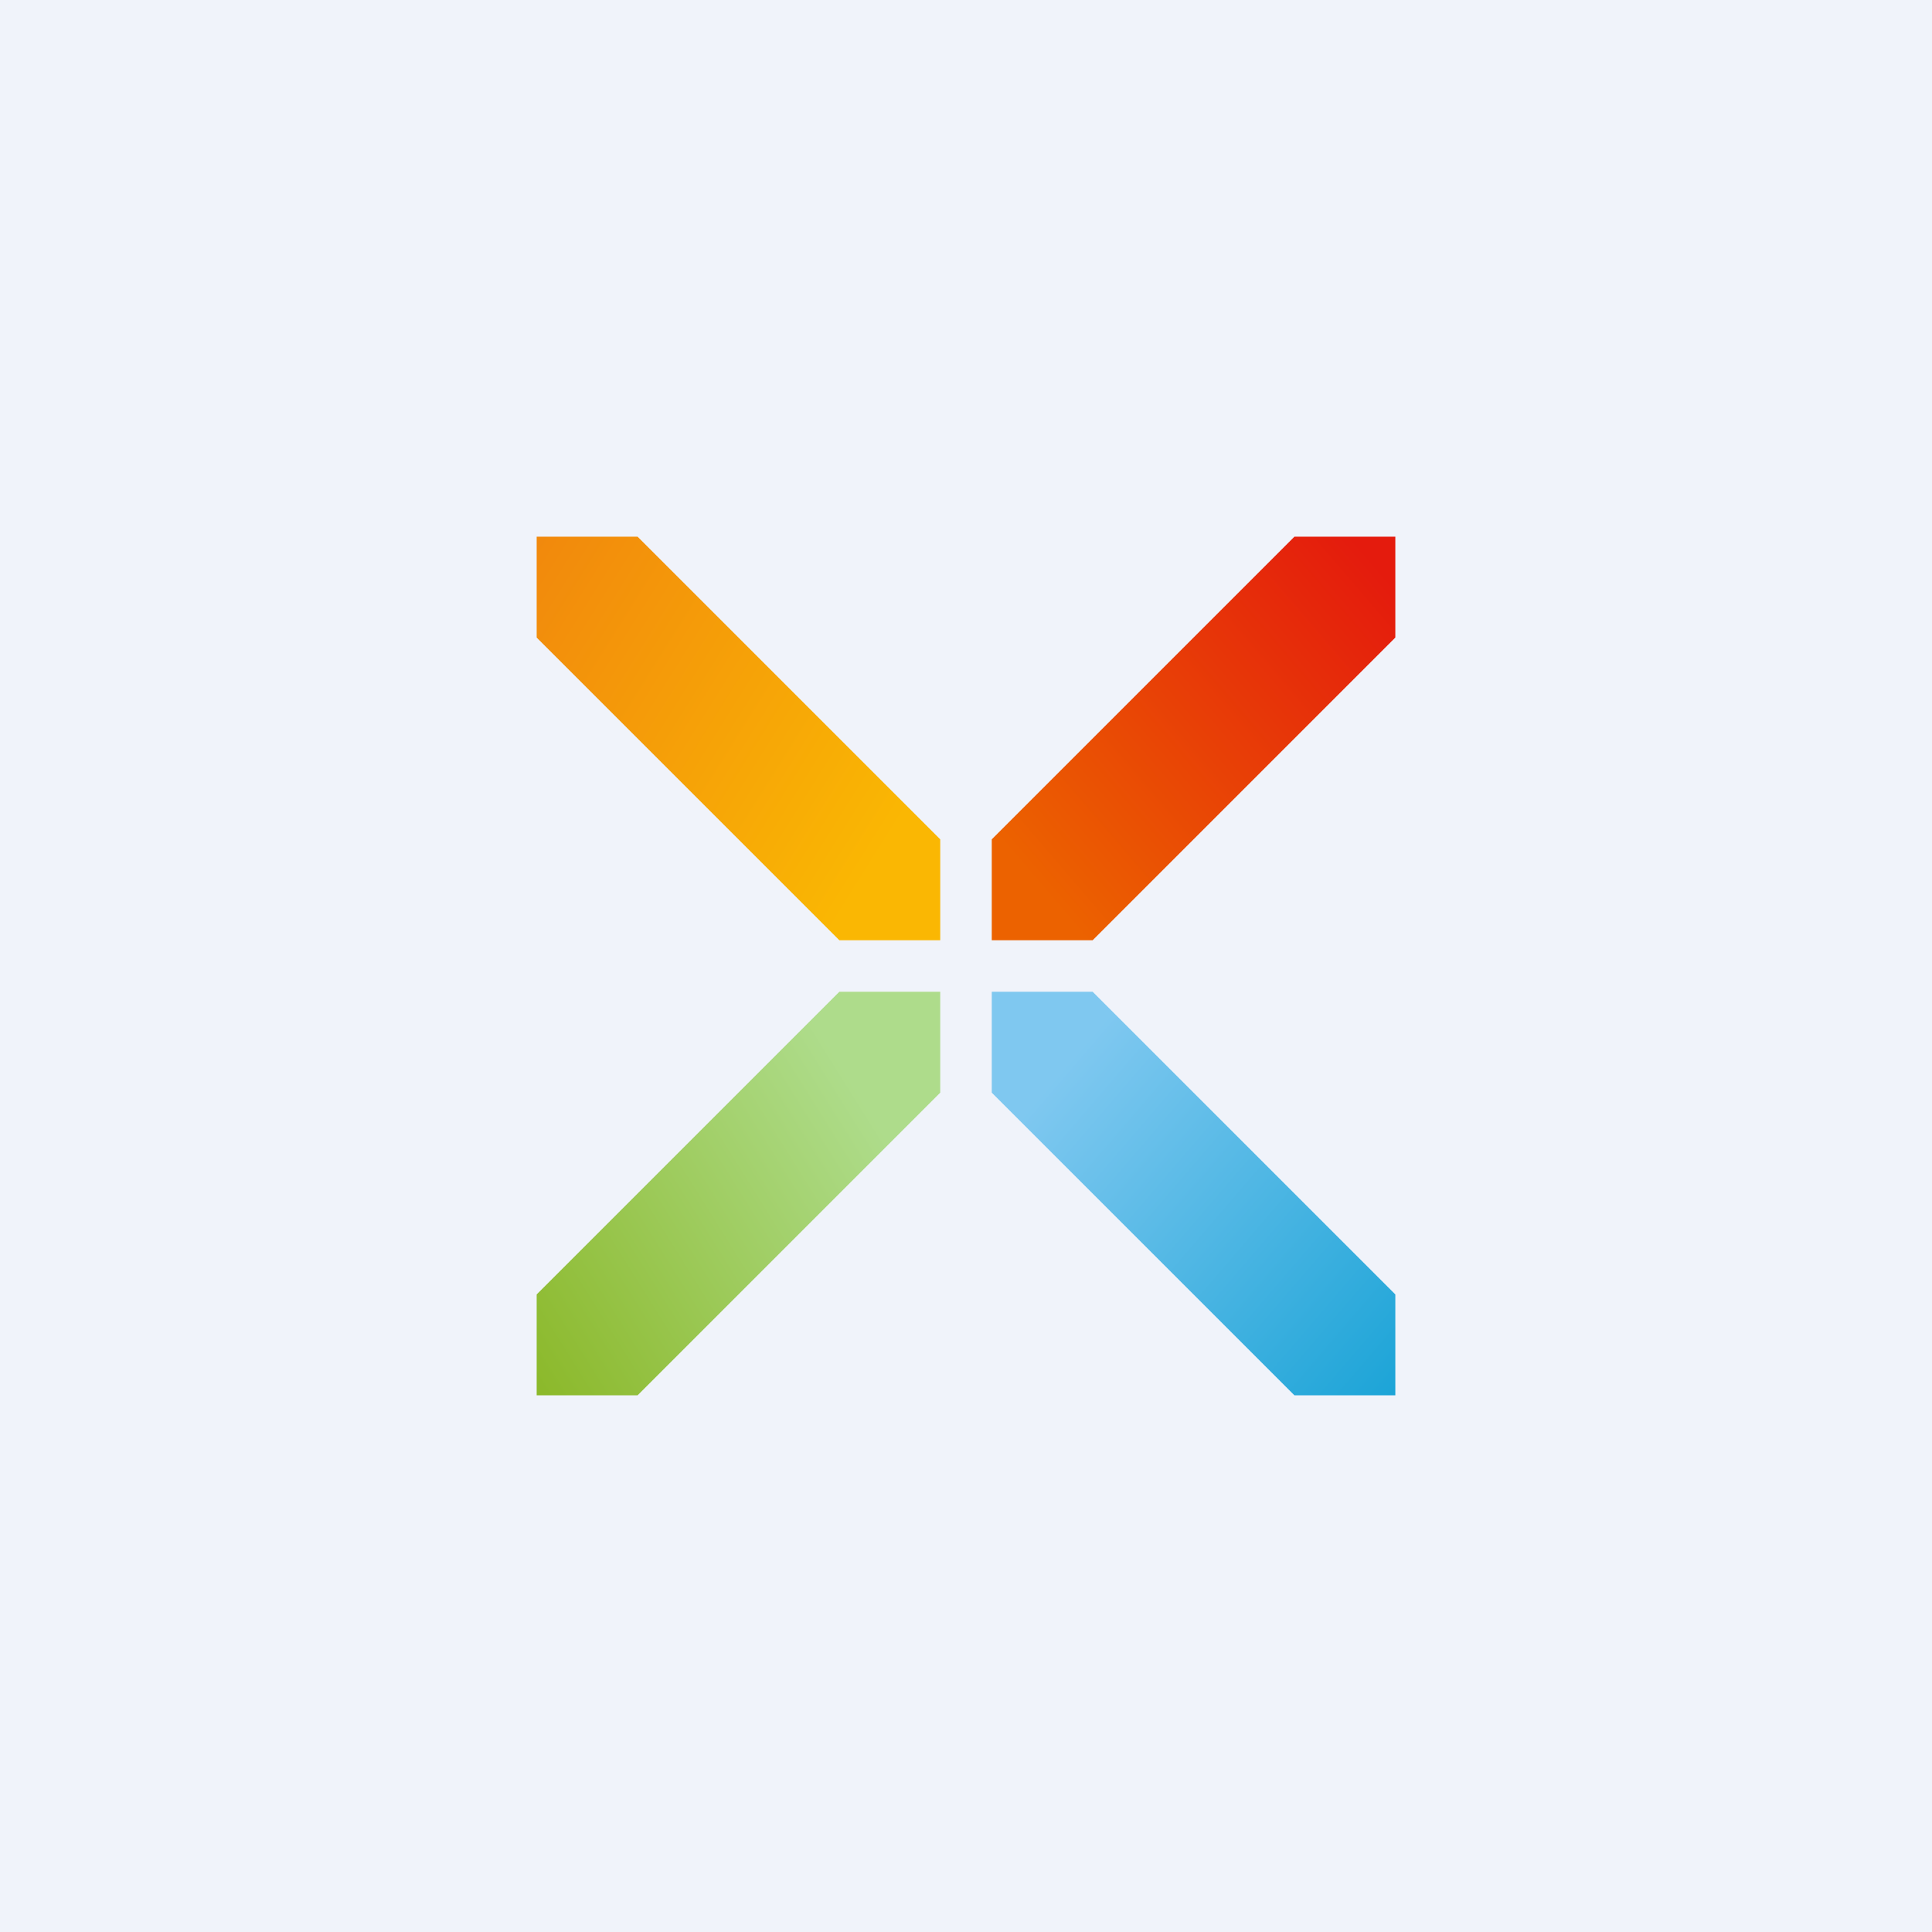 <!-- by TradingView --><svg width="18" height="18" viewBox="0 0 18 18" xmlns="http://www.w3.org/2000/svg"><path fill="#F0F3FA" d="M0 0h18v18H0z"/><path d="M5 5.94V5h.94l2.82 2.82v.94h-.94L5 5.94Z" fill="url(#aarsmhcmz)"/><path d="M5 12.06V13h.94l2.82-2.82v-.94h-.94L5 12.06Z" fill="url(#barsmhcmz)"/><path d="M9.24 8.76v-.94L12.06 5H13v.94l-2.82 2.82h-.94Z" fill="url(#carsmhcmz)"/><path d="M9.24 9.24v.94L12.06 13H13v-.94l-2.82-2.82h-.94Z" fill="url(#darsmhcmz)"/><defs><linearGradient id="aarsmhcmz" x1="4.53" y1="5.47" x2="8.29" y2="7.82" gradientUnits="userSpaceOnUse"><stop stop-color="#F1870D"/><stop offset="1" stop-color="#FAB703"/></linearGradient><linearGradient id="barsmhcmz" x1="4.53" y1="13" x2="8.29" y2="10.65" gradientUnits="userSpaceOnUse"><stop stop-color="#88B520"/><stop offset="1" stop-color="#AEDC8B"/></linearGradient><linearGradient id="carsmhcmz" x1="13" y1="5.47" x2="9.71" y2="8.29" gradientUnits="userSpaceOnUse"><stop stop-color="#E41B0D"/><stop offset="1" stop-color="#EC6200"/></linearGradient><linearGradient id="darsmhcmz" x1="13" y1="13" x2="9.71" y2="10.18" gradientUnits="userSpaceOnUse"><stop stop-color="#1CA4D7"/><stop offset="1" stop-color="#7FC8F0"/></linearGradient></defs></svg>